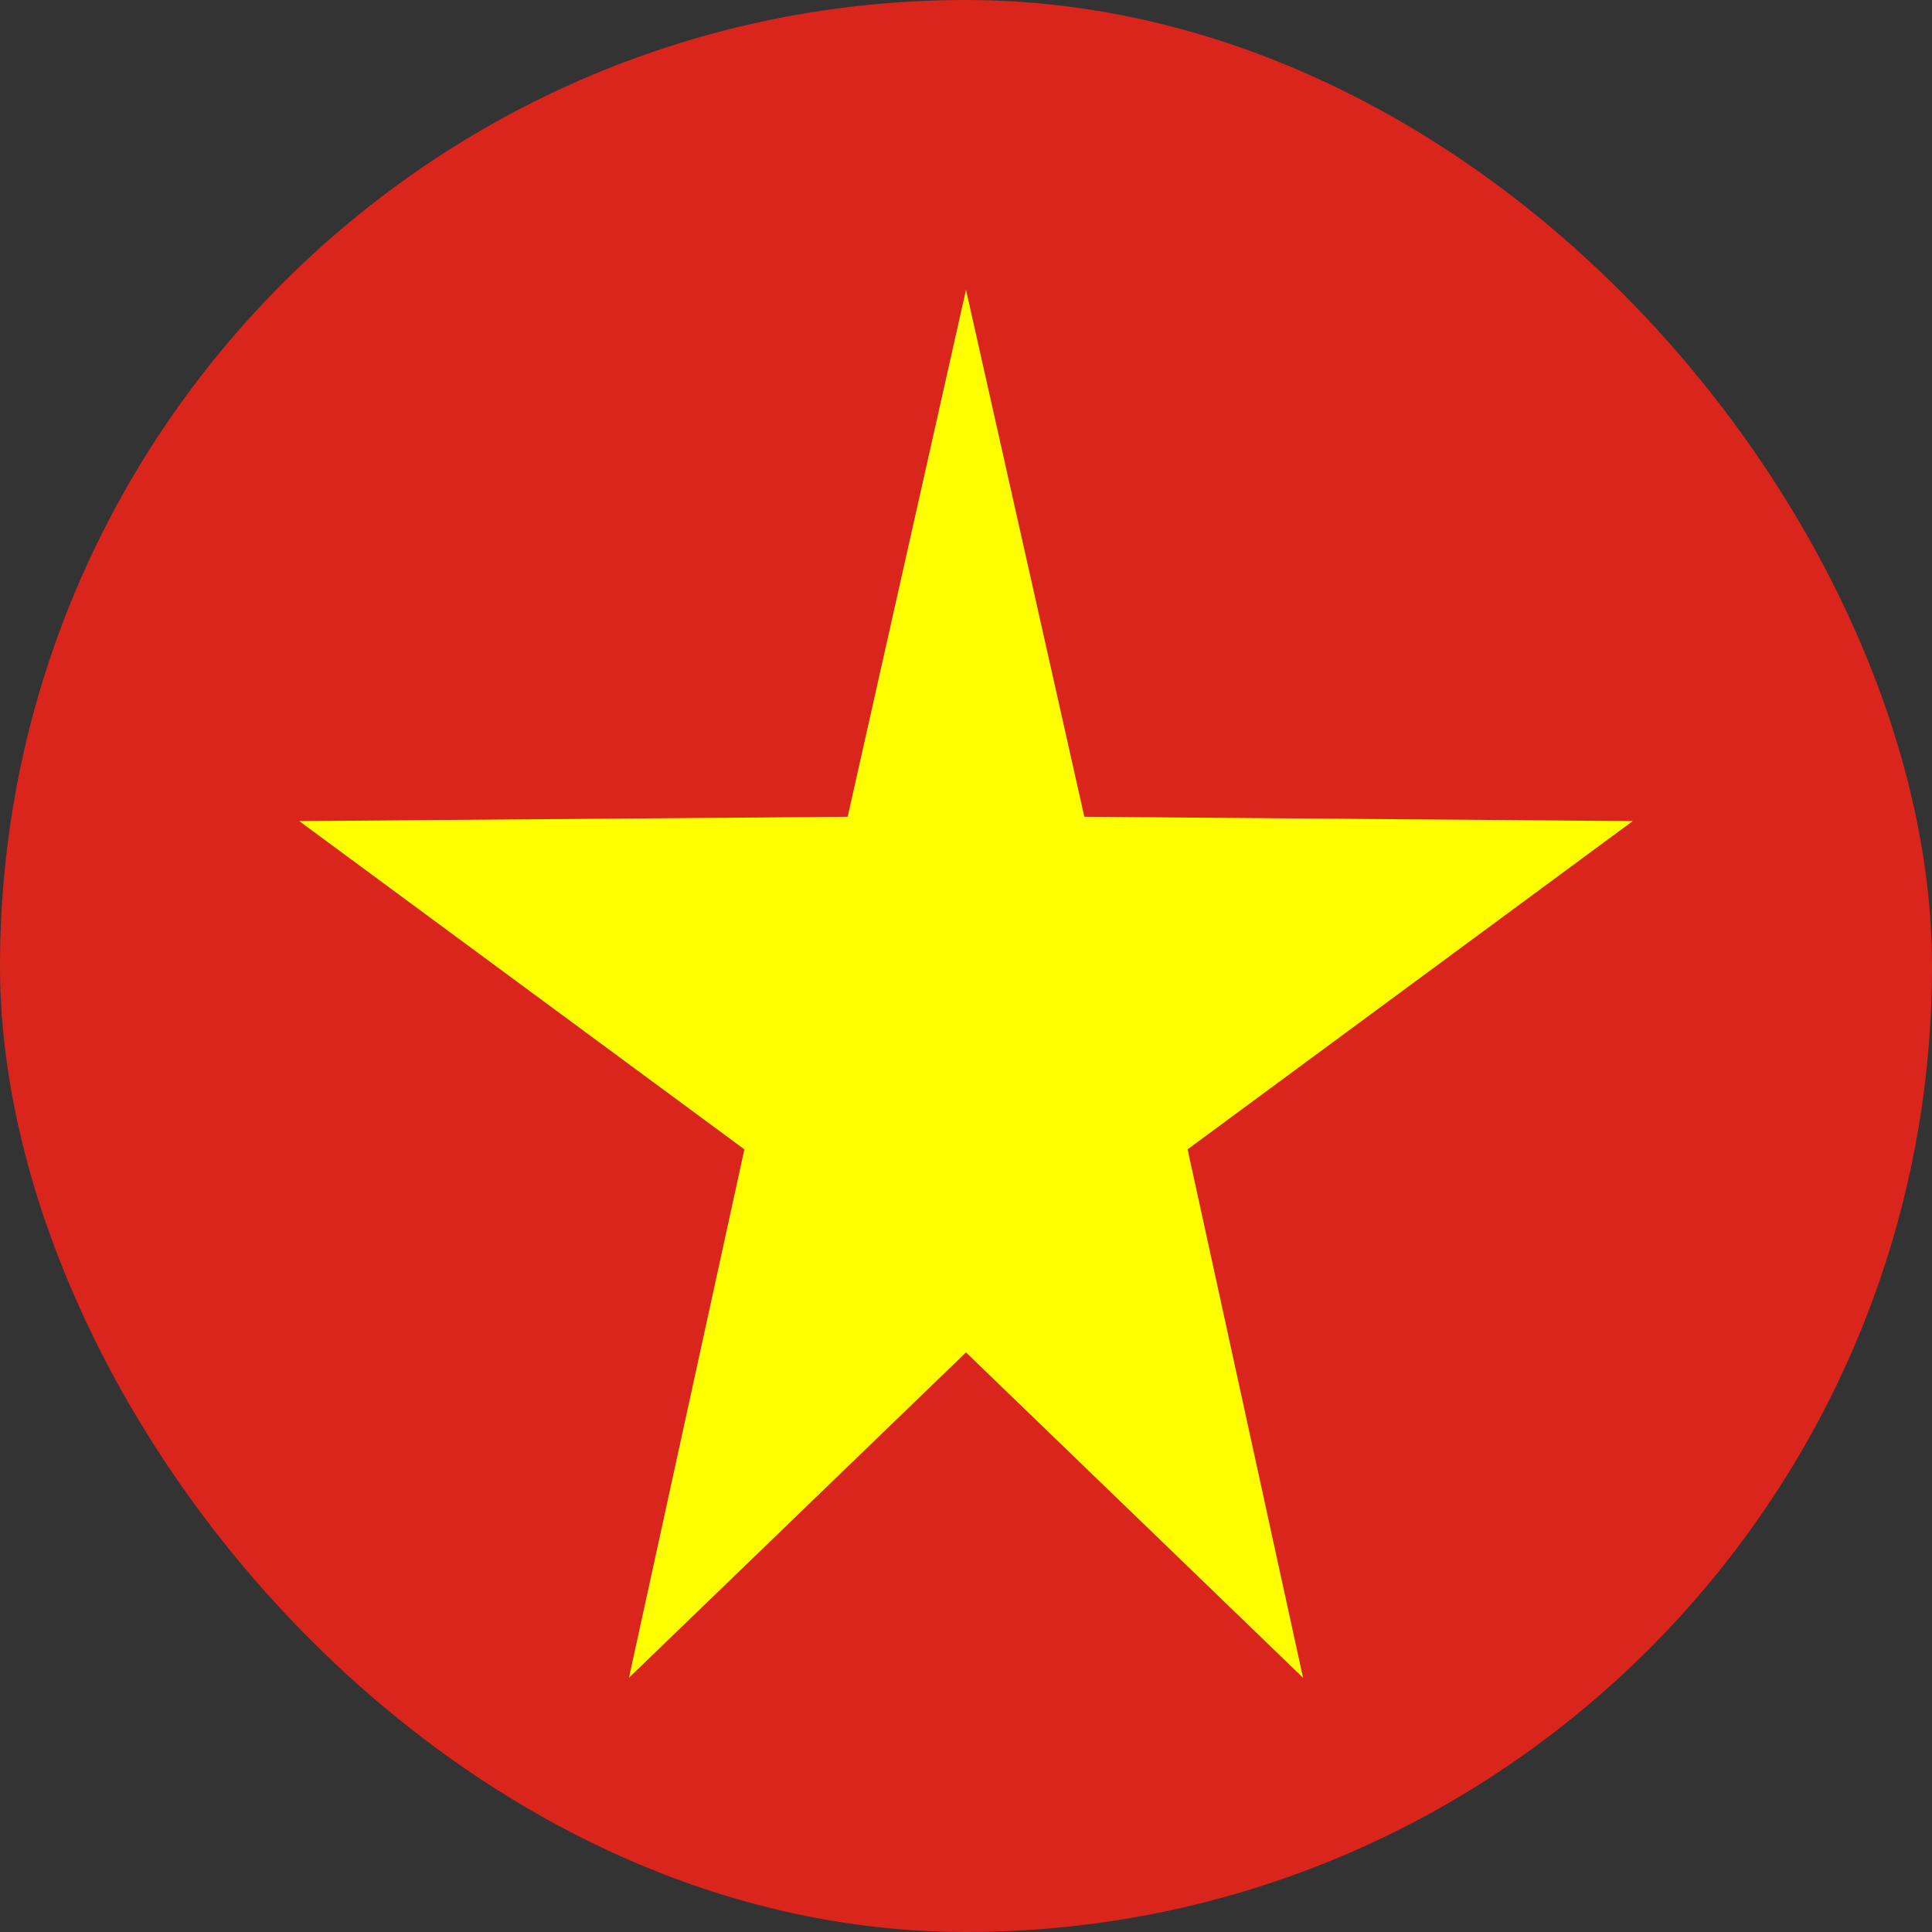 <?xml version="1.0" encoding="UTF-8"?>
<svg width="20px" height="20px" viewBox="0 0 20 20" version="1.1" xmlns="http://www.w3.org/2000/svg"
  xmlns:xlink="http://www.w3.org/1999/xlink">
  <rect x="0" y="0" width="20" height="20" fill="#333333" stroke="none"/>
  <title>Vietnam Flag</title>
  <g stroke="none" stroke-width="1" fill="none" fill-rule="evenodd">
    <rect fill="#DA251D" x="0" y="0" width="20" height="20" rx="10"></rect>
    <polygon fill="#FFFF00"
      points="10 3 11.225 8.455 16.902 8.5 12.294 11.898 13.489 17.368 10 14 6.511 17.368 7.706 11.898 3.098 8.5 8.775 8.455"></polygon>
  </g>
</svg> 